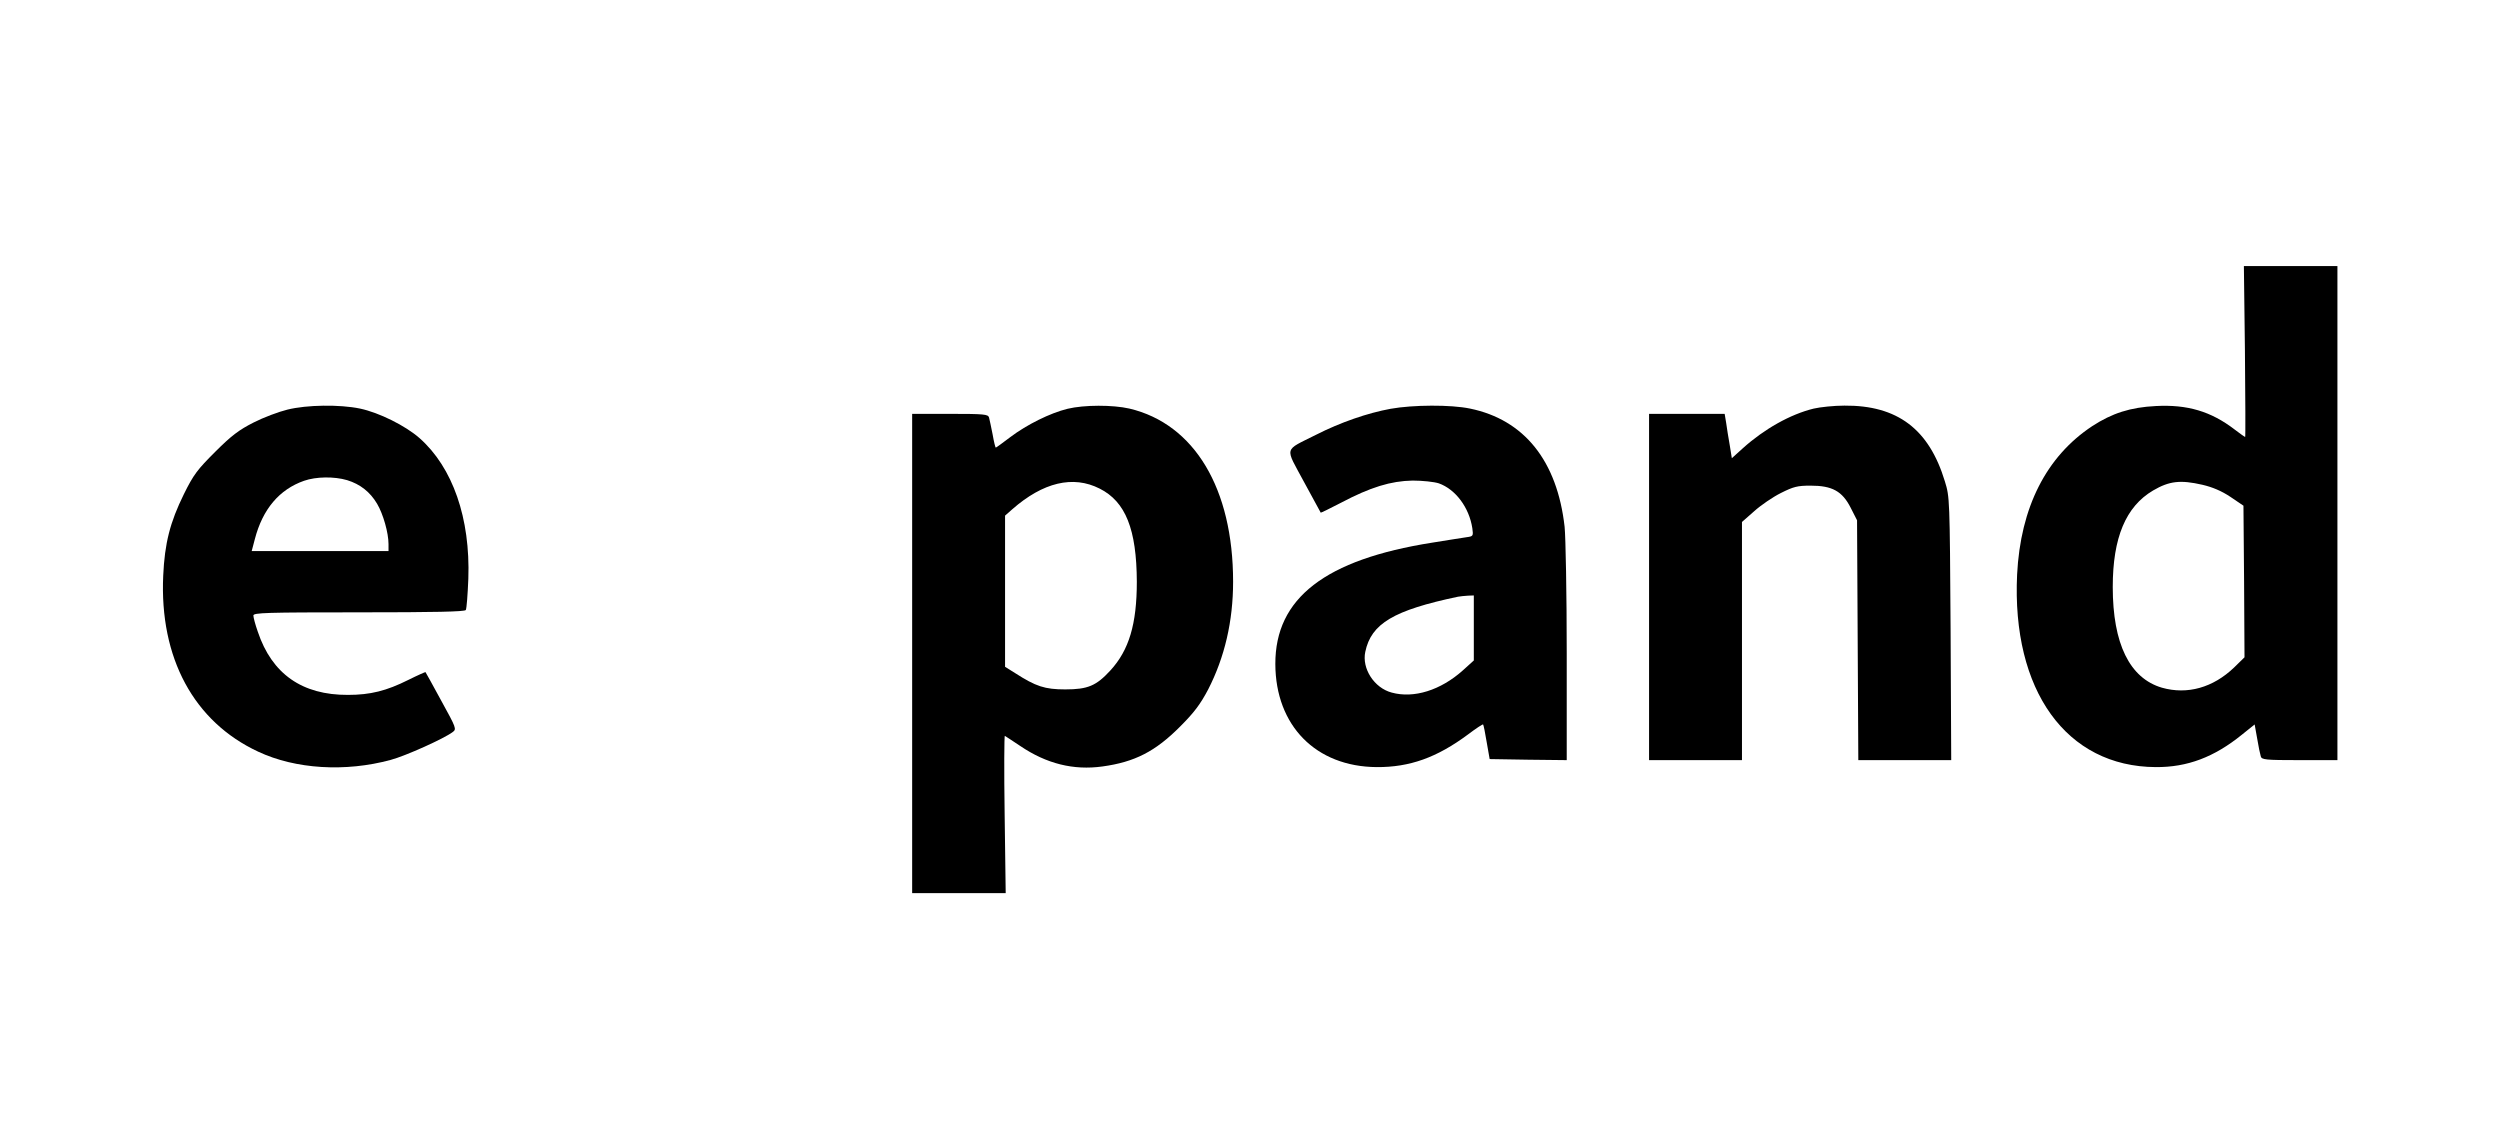 <?xml version="1.0" standalone="no"?>
<!DOCTYPE svg PUBLIC "-//W3C//DTD SVG 20010904//EN"
 "http://www.w3.org/TR/2001/REC-SVG-20010904/DTD/svg10.dtd">
<svg version="1.0" xmlns="http://www.w3.org/2000/svg"
 width="1184pt" height="533pt" viewBox="0 0 1184 533"
 preserveAspectRatio="xMidYMid meet">
<g transform="translate(0,533) scale(0.1,-0.1)"
fill="#000000" stroke="none">
<path d="M10632 3665 c2 -223 3 -405 1 -405 -1 0 -24 16 -50 36 -112 86 -224
119 -373 111 -121 -6 -207 -34 -301 -95 -218 -144 -340 -385 -356 -703 -26
-549 233 -910 657 -912 149 -1 276 47 407 153 l61 49 12 -67 c6 -37 14 -75 17
-84 4 -16 21 -18 184 -18 l179 0 0 1170 0 1170 -221 0 -222 0 5 -405z m-201
-631 c47 -11 90 -29 132 -57 l62 -42 3 -359 2 -359 -49 -48 c-100 -96 -222
-130 -342 -96 -153 45 -233 208 -233 477 0 234 62 381 191 457 77 45 129 51
234 27z"/>
<path d="M1361 3390 c-41 -10 -113 -37 -160 -61 -69 -35 -105 -62 -182 -139
-84 -84 -102 -107 -148 -200 -66 -134 -91 -233 -98 -386 -18 -390 145 -692
450 -834 177 -83 413 -97 627 -39 71 19 253 101 294 132 19 14 17 19 -54 148
-40 74 -74 135 -75 136 0 1 -37 -15 -81 -37 -104 -52 -180 -71 -286 -71 -217
-1 -360 99 -427 299 -12 34 -21 68 -21 77 0 13 58 15 499 15 362 0 502 3 507
11 4 7 9 73 12 148 10 287 -74 527 -231 666 -67 59 -192 121 -282 140 -96 20
-252 18 -344 -5z m283 -334 c62 -19 109 -56 142 -112 29 -49 54 -138 54 -191
l0 -33 -324 0 -324 0 15 57 c37 142 116 235 233 276 57 20 143 21 204 3z"/>
<path d="M5056 3394 c-82 -20 -193 -75 -271 -134 -37 -28 -67 -50 -69 -50 -2
0 -9 28 -15 63 -7 34 -14 70 -17 80 -5 15 -22 17 -185 17 l-179 0 0 -1135 0
-1135 221 0 222 0 -5 375 c-3 206 -2 373 1 370 3 -2 36 -23 73 -48 124 -84
252 -116 389 -97 153 21 251 71 369 190 66 66 95 105 132 175 78 152 118 323
118 510 0 441 -183 747 -491 820 -79 18 -214 18 -293 -1z m152 -378 c123 -62
175 -193 176 -441 0 -201 -37 -324 -125 -420 -67 -73 -107 -90 -214 -90 -97 0
-139 14 -237 77 l-48 30 0 358 0 358 34 30 c146 128 288 162 414 98z"/>
<path d="M6586 3394 c-109 -20 -237 -64 -353 -123 -155 -78 -148 -54 -58 -222
43 -79 79 -145 80 -147 1 -1 44 20 96 47 140 74 236 103 339 105 47 0 102 -6
124 -13 79 -28 144 -114 159 -213 5 -36 4 -38 -26 -42 -18 -3 -92 -14 -164
-26 -507 -80 -744 -263 -743 -575 1 -292 192 -486 480 -488 156 -1 285 45 433
155 37 28 69 49 71 47 2 -2 10 -40 17 -84 l14 -80 183 -3 182 -2 0 507 c0 280
-5 549 -10 598 -35 312 -191 507 -448 560 -91 19 -270 18 -376 -1z m394 -1038
l0 -154 -52 -47 c-105 -94 -232 -134 -337 -105 -83 22 -142 114 -125 193 28
134 135 197 439 261 11 2 32 4 48 5 l27 1 0 -154z"/>
<path d="M8590 3395 c-111 -27 -235 -97 -336 -188 l-52 -47 -10 62 c-6 35 -14
82 -17 106 l-7 42 -179 0 -179 0 0 -820 0 -820 220 0 220 0 0 564 0 564 58 51
c31 28 88 67 126 86 60 30 78 35 141 35 102 0 150 -26 190 -105 l30 -59 3
-568 3 -568 220 0 220 0 -3 623 c-4 614 -4 623 -27 697 -75 248 -225 361 -476
359 -49 0 -115 -7 -145 -14z"/>
</g>
</svg>
